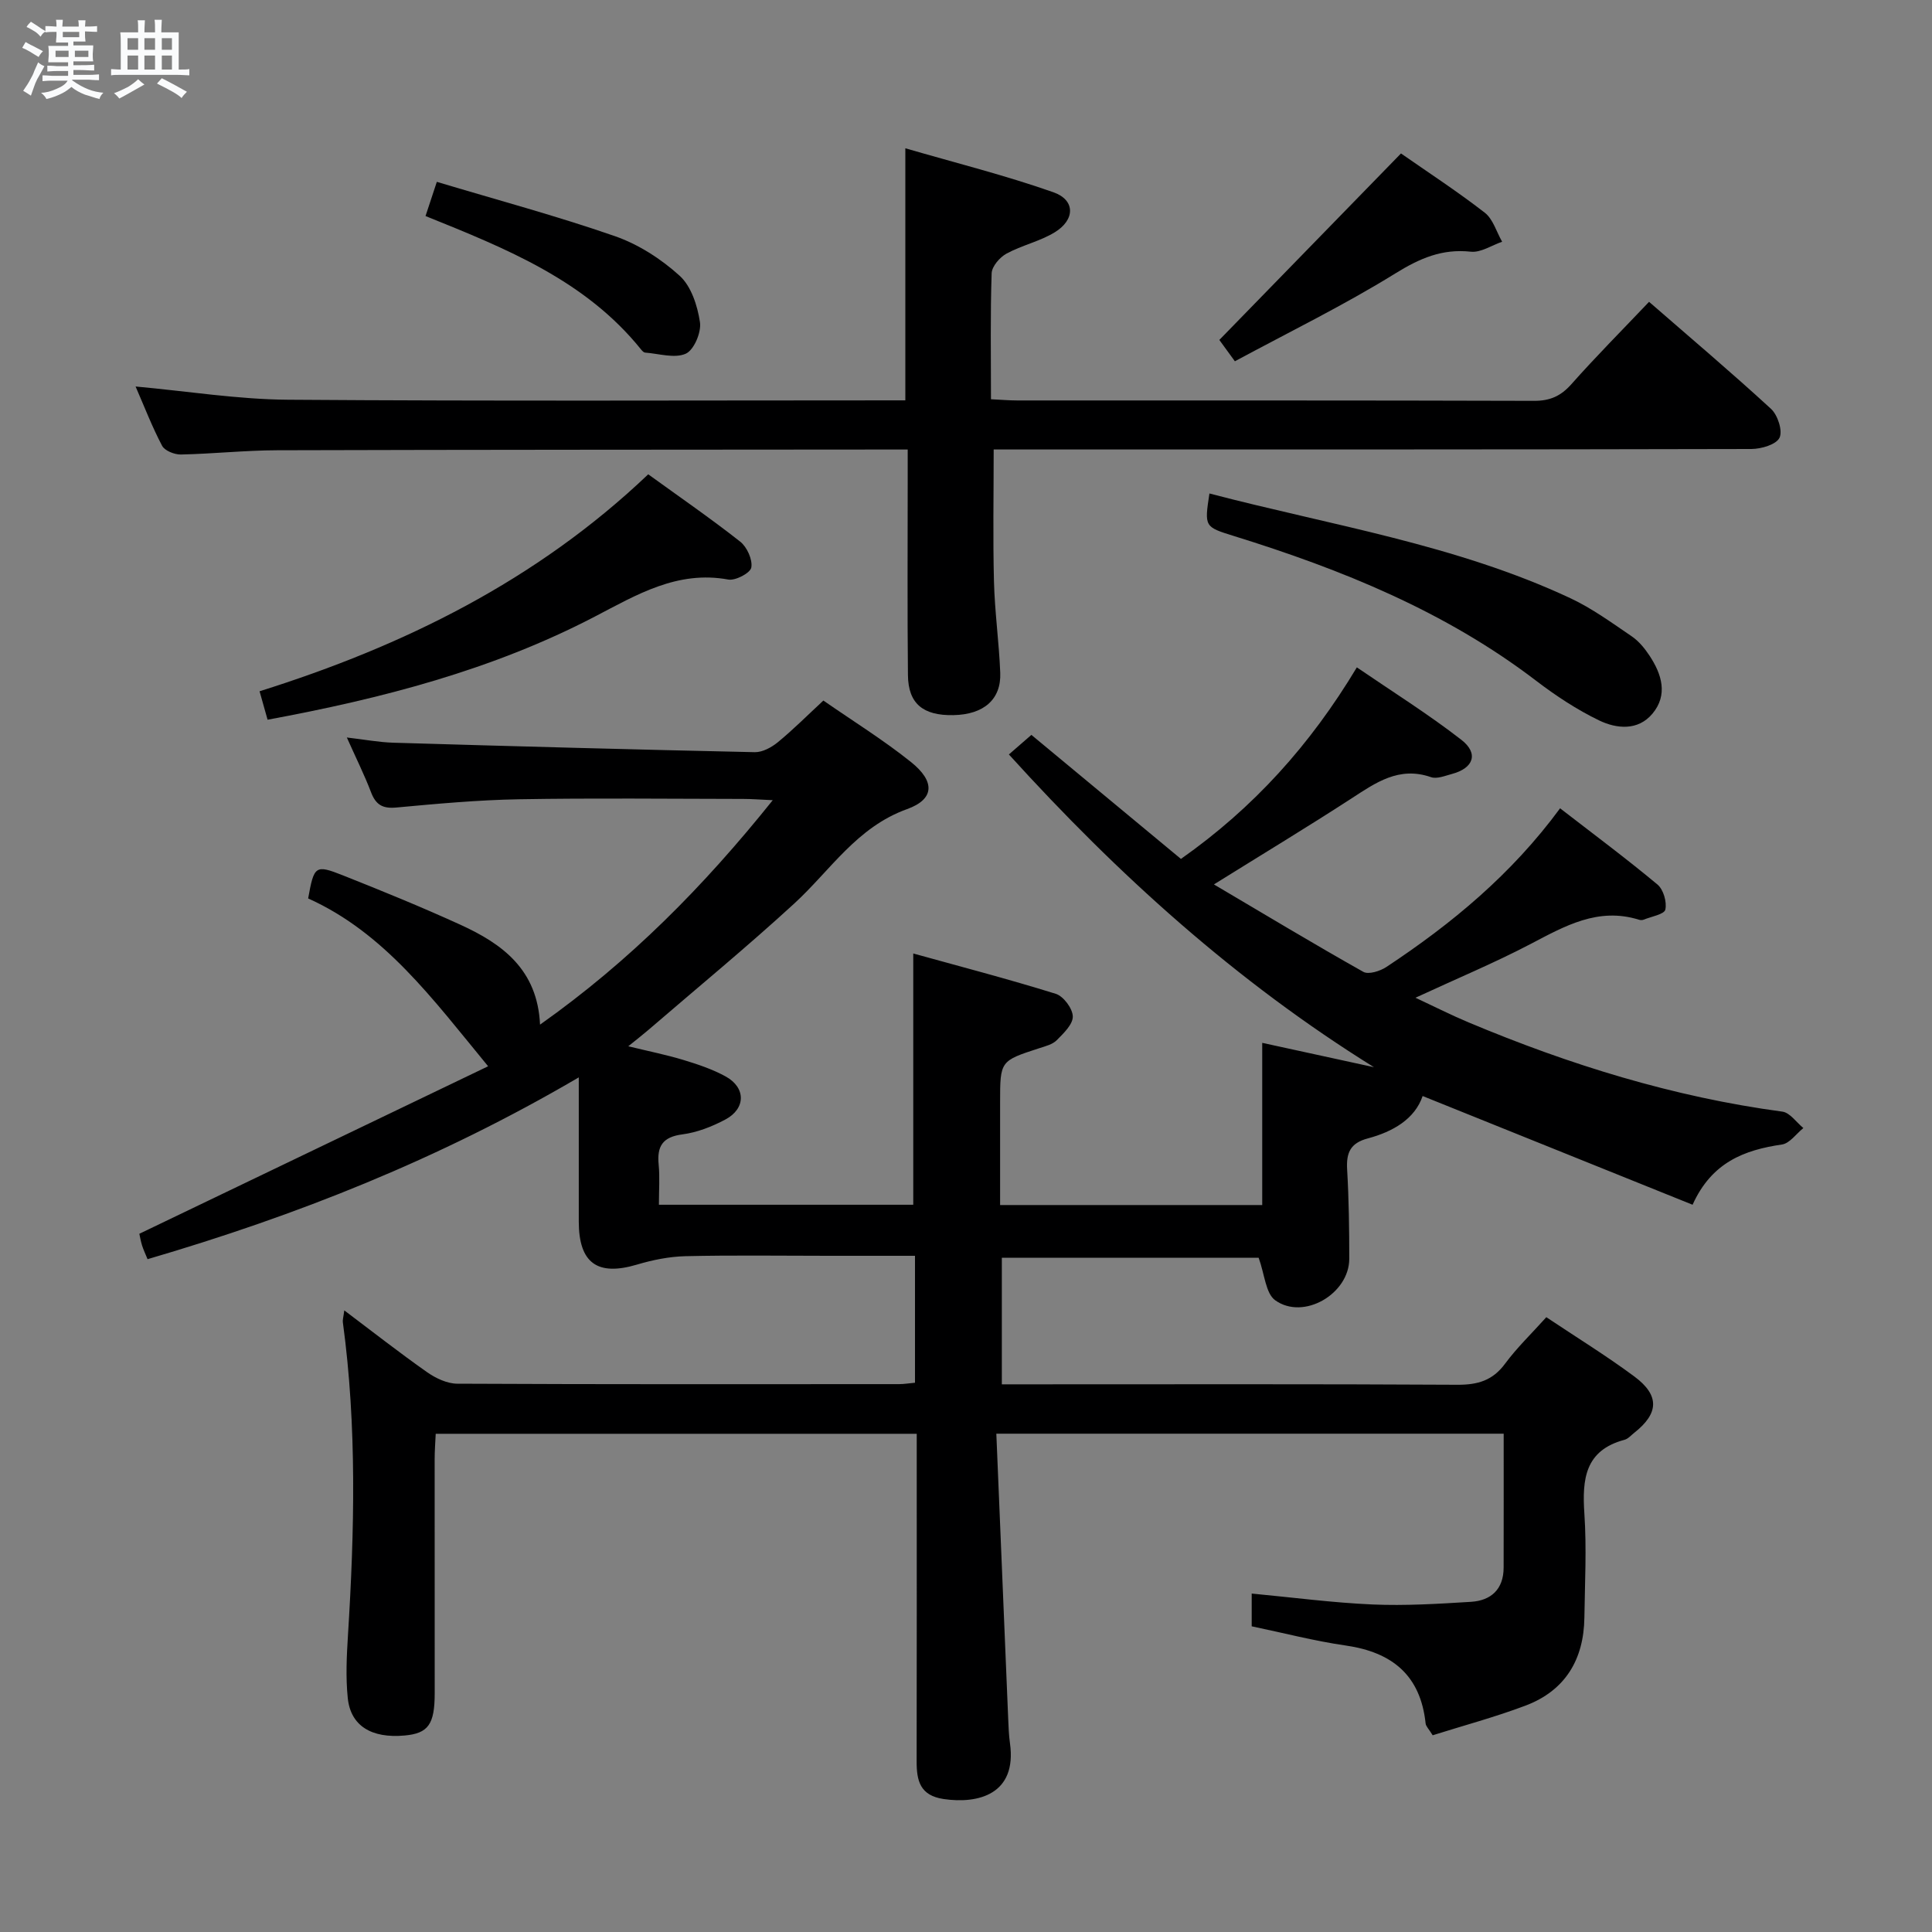 <svg enable-background="new 0 0 400 400" viewBox="0 0 400 400" xmlns="http://www.w3.org/2000/svg"><rect x="0" y="0" width="400" height="400" fill="#808080" stroke="none"/><path d="m6.8 9.5c.6.3 1.3.7 2.1 1.1-.4.4-.7.8-.9 1.2-.7-.4-1.3-.8-1.8-1.1s-1.1-.6-1.6-.8c.2-.4.5-.8.7-1.2.4.2.8.5 1.5.8zm.9 6.9c-.3.6-.5 1.1-.7 1.7s-.4 1.1-.6 1.7c-.6-.4-1.1-.7-1.6-1 .7-1 1.2-1.8 1.5-2.4.3-.5.6-1.1.8-1.7.3-.6.5-1.2.8-1.8.3.3.8.6 1.3.8-.7 1.3-1.2 2.2-1.5 2.7zm.1-11c.4.3 1 .7 1.7 1.1-.5.2-.8.6-1.1 1.1-.5-.6-1-1-1.4-1.2s-.9-.6-1.5-.8c.2-.4.5-.7.9-1.1.5.3.9.6 1.4.9zm10.5 13.1c1 .4 2 .6 3.1.7-.4.4-.7.8-.8 1.3-.9-.2-1.9-.6-3-.9-1-.4-2-.9-2.8-1.6-.5.4-1.1.9-1.9 1.3s-1.9.9-3.3 1.2c-.1-.3-.5-.8-1.1-1.3 1 0 2.1-.3 3.2-.8 1.2-.5 1.9-1 2.3-1.7h-3.2c-.4 0-1 0-2 .1v-1.2c1 0 1.7.1 2 .1h3.3v-1h-2.3c-.2 0-.9 0-2 .1v-1.2c1.2 0 1.9.1 2 .1h2.3v-.8h-4.1c0-.7.1-1.2.1-1.6 0-.5 0-1.1-.1-1.8h4.1v-.7h-2.5c0-.6.1-1.1.1-1.6v-.6h-.5c-.4 0-1 0-1.8.1v-1.3c1.2 0 1.9.1 2.1.1h.2c0-.3 0-.8-.1-1.4h1.4c0 .6-.1 1-.1 1.4h3.4c0-.4 0-.8-.1-1.3h1.5c0 .4-.1.9-.1 1.3.7 0 1.5 0 2.5-.1v1.2c-1 0-1.8-.1-2.5-.1v.6c0 .3 0 .8.1 1.5h-2.5v.8h4.1c0 .7-.1 1.3-.1 1.8s0 1 .1 1.5h-4.1v.8h1.4c.8 0 1.8 0 2.9-.1v1.2c-1 0-1.9-.1-2.8-.1h-1.5v1h3.2c.3 0 1 0 2.1-.1v1.2c-1.1 0-1.8-.1-2.1-.1h-3.4l-.1.1c1.4 1 2.4 1.5 3.4 1.9zm-4.1-6.7v-1.3h-2.7v1.3zm2.2-4.1v-1.1h-3.4v1.1zm1.9 4.1v-1.3h-2.8v1.3z" fill="#fafbfc"/><path d="m37 6.7v2.3 5.4c1 0 1.8 0 2.2-.1v1.3c-.6 0-1.5-.1-2.5-.1h-11.9c-.7 0-1.3 0-1.8.1v-1.3c.5 0 1.1.1 2 .1v-5.2c0-1 0-1.8-.1-2.5h3.7c0-1.3 0-2.1-.1-2.5h1.5c0 .4-.1 1.3-.1 2.5h2.2c0-1.2 0-2.1-.1-2.6h1.5c0 .4-.1 1.3-.1 2.6zm-12.3 13.7c-.3-.4-.7-.8-1.1-1.1 1.1-.4 2.1-.9 2.9-1.3.8-.5 1.5-1 2.1-1.6.4.4.9.8 1.3 1.1-2.5 1.4-4.2 2.4-5.2 2.9zm3.9-10.1v-2.4h-2.2v2.4zm0 4.1v-2.9h-2.2v2.9zm3.5-4.1v-2.4h-2.2v2.4zm0 4.1v-2.9h-2.2v2.9zm.4 2.9 1-1.1c.6.3 1.4.7 2.5 1.3s2 1.1 2.7 1.5c-.4.4-.8.8-1.1 1.3-.8-.8-2.5-1.7-5.1-3zm3.1-7v-2.4h-2.1v2.4zm0 4.1v-2.9h-2.1v2.9z" fill="#fafbfc"/><g fill="#000001"><path d="m119.83 223.06c-29.11 17.06-58.55 28.63-89.28 37.64-.43-1.06-.85-1.94-1.14-2.85-.29-.94-.45-1.92-.56-2.41 24.11-11.58 47.99-23.05 72.21-34.68-11.54-14.03-21.5-27.65-37.26-34.75 1.22-6.77 1.46-7.05 7.21-4.77 8.17 3.24 16.32 6.57 24.32 10.22 8.63 3.94 15.95 9.24 16.48 20.68 18.61-13.17 33.81-28.54 48.18-46.47-2.68-.12-4.39-.26-6.1-.26-15.5-.02-31-.2-46.49.07-8.46.15-16.92.93-25.36 1.71-2.83.26-4.23-.57-5.22-3.16-1.35-3.55-3.06-6.97-5.01-11.34 3.63.42 6.62.99 9.61 1.08 24.95.74 49.9 1.42 74.85 1.96 1.59.03 3.46-.99 4.76-2.05 3.19-2.62 6.12-5.56 9.44-8.64 6.23 4.32 12.46 8.18 18.14 12.73 5.01 4.01 4.91 7.69-.82 9.75-10.42 3.75-15.87 12.69-23.36 19.56-9.8 8.99-20.09 17.46-30.17 26.14-1.12.96-2.29 1.87-4.18 3.4 4.27 1.04 7.87 1.76 11.37 2.82 3.01.91 6.06 1.93 8.79 3.43 4.21 2.31 4.19 6.66-.07 8.92-2.75 1.46-5.83 2.67-8.88 3.07-4.11.53-5.3 2.46-4.92 6.27.25 2.62.05 5.28.05 8.3h52.66c0-16.99 0-34 0-52.02 9.63 2.67 19.65 5.28 29.51 8.35 1.59.5 3.49 3.04 3.52 4.68.04 1.63-1.9 3.49-3.32 4.92-.87.88-2.33 1.24-3.59 1.65-8.13 2.64-8.14 2.62-8.14 11.23v21.25h54.27c0-11.2 0-22.24 0-33.58 7.76 1.69 15.44 3.36 23.13 5.04-28.48-17.7-52.95-39.79-75.58-64.75 1.7-1.48 3.15-2.74 4.66-4.05 10.43 8.65 20.63 17.12 30.96 25.68 15.02-10.57 26.74-23.54 36.42-39.66 7.34 5.02 14.76 9.66 21.64 15 3.63 2.82 2.53 5.87-1.92 7.06-1.43.38-3.14 1.1-4.37.67-6.62-2.3-11.43 1.14-16.52 4.45-9.05 5.87-18.29 11.45-28.42 17.76 10.6 6.26 20.68 12.33 30.93 18.1 1.09.61 3.48-.15 4.78-1.01 13.52-8.94 25.91-19.18 35.96-32.85 6.9 5.34 13.68 10.38 20.16 15.78 1.23 1.02 1.98 3.62 1.63 5.19-.22.99-2.9 1.44-4.5 2.09-.29.12-.69.1-.99 0-8.45-2.62-15.3 1.31-22.4 5.03-7.49 3.92-15.32 7.18-23.84 11.13 4.04 1.89 7.46 3.63 10.98 5.1 20.91 8.78 42.41 15.45 64.97 18.48 1.58.21 2.91 2.22 4.36 3.4-1.48 1.18-2.83 3.18-4.45 3.41-7.8 1.14-14.53 3.69-18.49 12.47-18.69-7.53-37.1-14.94-55.89-22.51-1.6 4.74-6.12 7.38-11.33 8.77-3.67.97-4.5 3-4.3 6.45.36 6.15.44 12.32.44 18.48 0 7.25-9.45 12.8-15.33 8.59-1.99-1.43-2.18-5.37-3.43-8.8-16.97 0-34.87 0-53.17 0v26.2h5.85c29.5 0 58.99-.08 88.49.09 4.19.02 7.28-.88 9.84-4.35 2.45-3.32 5.48-6.22 8.55-9.64 6.22 4.16 12.42 7.97 18.24 12.29 5.26 3.91 5.06 7.63-.03 11.64-.65.51-1.27 1.25-2.01 1.45-8.24 2.19-8.8 8.2-8.32 15.33s.1 14.32 0 21.49c-.12 8.68-3.96 15.11-12.19 18.22-6.31 2.38-12.85 4.13-19.22 6.14-.82-1.33-1.4-1.86-1.46-2.44-1.05-9.97-6.91-14.75-16.52-16.14-6.53-.94-12.94-2.62-19.49-3.98 0-2.2 0-4.28 0-6.78 8.57.81 16.78 1.9 25.02 2.26 6.78.29 13.6-.13 20.39-.55 4.16-.26 6.74-2.61 6.75-7.08.02-9.12.01-18.24.01-27.73-34.81 0-69.35 0-105.04 0 .83 19.93 1.64 39.51 2.46 59.1.07 1.66.13 3.33.36 4.97 1.5 10.63-6.61 12.62-13.73 11.57-4.9-.73-5.6-3.79-5.59-7.82.04-20.66.02-41.33.02-61.99 0-1.81 0-3.62 0-5.81-33.29 0-66.2 0-99.59 0-.08 1.76-.22 3.51-.22 5.27 0 16.11.01 32.27.01 48.44 0 6.46-1.34 8.32-6.24 8.76-6.85.62-11.17-1.99-11.76-7.77-.44-4.28-.23-8.65.04-12.96 1.35-21.62 1.87-43.22-1.05-64.78-.08-.58.13-1.2.29-2.51 6 4.52 11.47 8.81 17.15 12.8 1.78 1.25 4.14 2.37 6.24 2.38 30.5.15 60.99.1 91.49.09.98 0 1.95-.17 3.28-.29 0-8.71 0-17.23 0-26.28-6.12 0-12.07 0-18.02 0-9.83 0-19.67-.15-29.49.08-3.38.08-6.83.78-10.08 1.75-8.16 2.42-12.01-.32-12.02-8.91-.01-9.47 0-18.93 0-29.86z"/><path d="m187.93 93.07c-2.45 0-4.25 0-6.05 0-41.5.04-82.99.03-124.49.15-6.64.02-13.29.74-19.93.88-1.33.03-3.36-.78-3.9-1.81-2.07-3.92-3.67-8.1-5.49-12.27 10.77.98 21.14 2.66 31.53 2.74 42.49.31 84.98.13 127.84.13 0-17.03 0-33.89 0-52.19 10.32 3 20.67 5.59 30.67 9.11 4.56 1.61 4.5 5.71.24 8.3-3.08 1.87-6.79 2.67-9.97 4.4-1.39.76-3.02 2.64-3.07 4.07-.29 8.48-.14 16.97-.14 26.08 1.97.09 3.72.25 5.46.25 35.66.01 71.33-.03 106.99.08 3.31.01 5.53-.99 7.72-3.45 5.07-5.72 10.47-11.14 16.08-17.05 8.6 7.48 17.08 14.65 25.25 22.16 1.39 1.28 2.45 4.55 1.76 5.98-.69 1.42-3.78 2.32-5.82 2.33-50.33.12-100.66.1-150.99.1-1.95 0-3.91 0-5.89 0 0 9.45-.17 18.39.06 27.32.16 6.31 1.05 12.6 1.3 18.91.22 5.53-3.43 8.65-9.69 8.77-6.29.13-9.36-2.38-9.42-8.28-.14-13.5-.05-27-.05-40.5 0-1.81 0-3.62 0-6.21z"/><path d="m55.4 149.01c-.52-1.86-1.01-3.58-1.66-5.89 29.84-9.38 57.35-22.91 80.47-44.92 6.52 4.72 12.94 9.14 19.05 13.95 1.4 1.11 2.58 3.71 2.29 5.35-.2 1.13-3.28 2.76-4.76 2.49-10.55-1.94-18.98 3.16-27.64 7.67-21.27 11.08-44.14 16.98-67.75 21.35z"/><path d="m250.4 102.17c25.14 6.59 51.01 10.56 74.79 21.71 4.47 2.1 8.54 5.08 12.65 7.87 1.47 1 2.7 2.52 3.69 4.02 2.53 3.84 3.84 8.1.59 11.99-2.99 3.58-7.43 3.14-11.05 1.39-4.59-2.22-8.96-5.1-13.02-8.2-18.79-14.36-40.25-23.04-62.57-29.97-6.13-1.9-6.13-1.9-5.08-8.81z"/><path d="m290.06 31.77c5.46 3.81 11.58 7.8 17.34 12.26 1.72 1.33 2.43 3.98 3.6 6.02-2.17.74-4.42 2.29-6.49 2.06-5.96-.64-10.56 1.37-15.62 4.5-10.66 6.6-21.99 12.13-33.22 18.19-1.63-2.24-2.68-3.68-3.22-4.42 12.52-12.85 24.83-25.49 37.61-38.61z"/><path d="m88.1 44.73c.81-2.45 1.48-4.47 2.34-7.08 12.5 3.75 24.83 7.06 36.86 11.24 4.87 1.69 9.59 4.73 13.42 8.21 2.4 2.18 3.69 6.21 4.2 9.61.31 2.09-1.24 5.76-2.94 6.52-2.32 1.03-5.58-.02-8.43-.23-.27-.02-.57-.34-.78-.59-11.54-14.38-27.98-20.95-44.67-27.68z"/></g></svg>